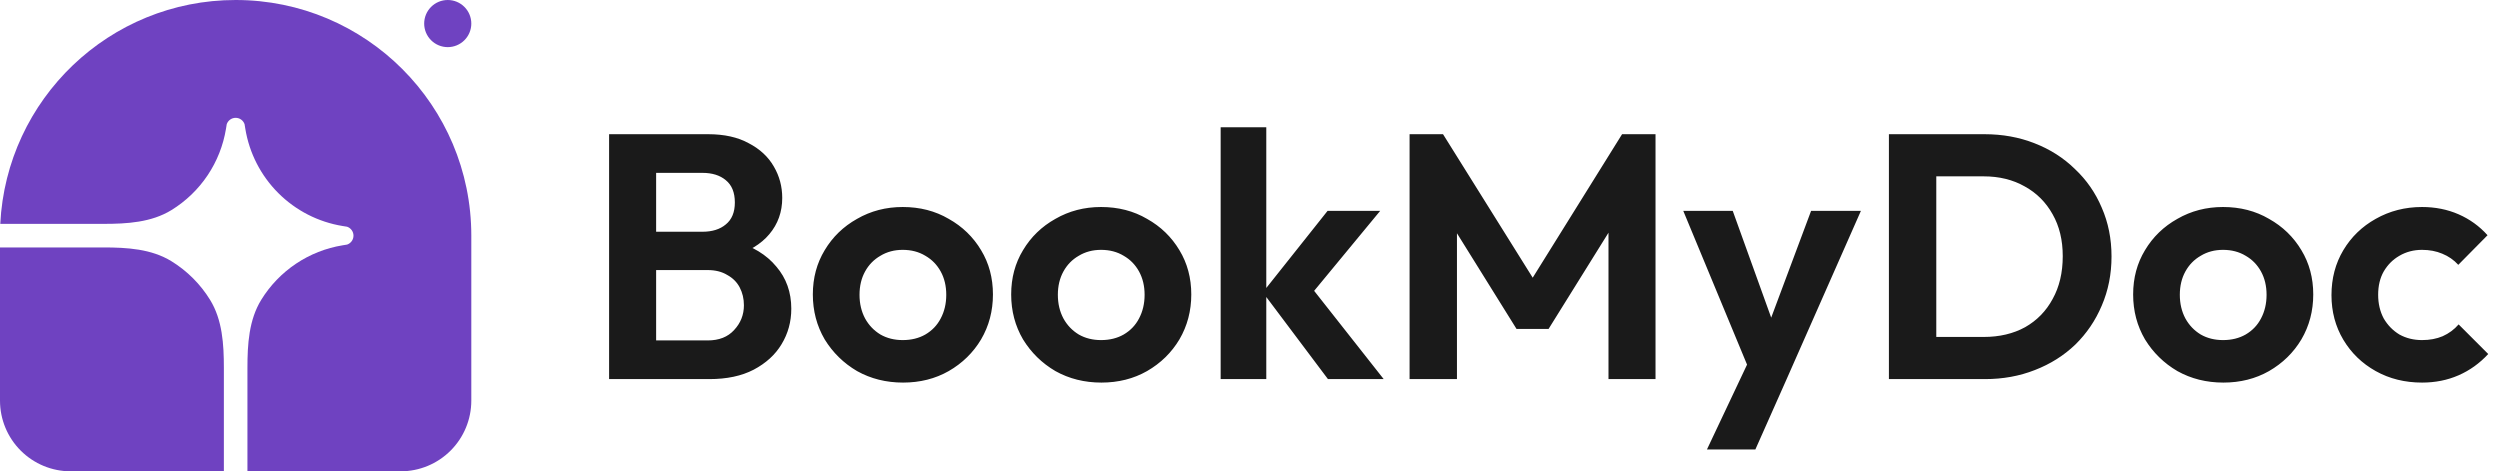 <svg width="244" height="46" viewBox="0 0 244 46" fill="none" xmlns="http://www.w3.org/2000/svg">
<path d="M23 0C35.703 0 46 10.297 46 23V39.1C46 40.93 45.273 42.685 43.979 43.979C42.685 45.273 40.93 46 39.1 46H24.15V35.91C24.15 33.608 24.29 31.223 25.497 29.263C26.362 27.859 27.518 26.657 28.888 25.738C30.258 24.82 31.81 24.208 33.437 23.942L33.878 23.871C34.059 23.808 34.217 23.691 34.328 23.535C34.44 23.379 34.5 23.192 34.5 23C34.5 22.808 34.44 22.621 34.328 22.465C34.217 22.309 34.059 22.192 33.878 22.129L33.437 22.058C31.059 21.67 28.863 20.544 27.159 18.84C25.456 17.137 24.33 14.941 23.942 12.563L23.87 12.122C23.808 11.941 23.691 11.783 23.535 11.671C23.379 11.56 23.192 11.5 23 11.5C22.808 11.5 22.621 11.56 22.465 11.671C22.309 11.783 22.191 11.941 22.129 12.122L22.058 12.563C21.792 14.19 21.18 15.742 20.261 17.111C19.343 18.481 18.141 19.638 16.737 20.502C14.777 21.71 12.392 21.85 10.09 21.85H0.027C0.629 9.682 10.683 0 23 0Z" fill="#6F42C1"/>
<path d="M0 24.15H10.09C12.392 24.15 14.777 24.29 16.737 25.498C18.269 26.442 19.558 27.731 20.502 29.263C21.71 31.223 21.85 33.608 21.85 35.91V46H6.9C5.07 46 3.315 45.273 2.021 43.979C0.727 42.685 0 40.93 0 39.1L0 24.15ZM46 2.3C46 2.91 45.758 3.495 45.326 3.926C44.895 4.358 44.31 4.6 43.7 4.6C43.09 4.6 42.505 4.358 42.074 3.926C41.642 3.495 41.4 2.91 41.4 2.3C41.4 1.69 41.642 1.105 42.074 0.674C42.505 0.242 43.09 0 43.7 0C44.31 0 44.895 0.242 45.326 0.674C45.758 1.105 46 1.69 46 2.3Z" fill="#6F42C1"/>
<path d="M62.848 37V33.226H69.07C70.181 33.226 71.042 32.886 71.654 32.206C72.289 31.526 72.606 30.721 72.606 29.792C72.606 29.157 72.47 28.579 72.198 28.058C71.926 27.537 71.518 27.129 70.974 26.834C70.453 26.517 69.818 26.358 69.07 26.358H62.848V22.618H68.56C69.512 22.618 70.271 22.38 70.838 21.904C71.427 21.428 71.722 20.714 71.722 19.762C71.722 18.787 71.427 18.062 70.838 17.586C70.271 17.11 69.512 16.872 68.56 16.872H62.848V13.098H69.104C70.691 13.098 72.017 13.393 73.082 13.982C74.17 14.549 74.986 15.308 75.53 16.26C76.074 17.189 76.346 18.209 76.346 19.32C76.346 20.68 75.927 21.859 75.088 22.856C74.272 23.831 73.071 24.556 71.484 25.032L71.688 23.536C73.456 24.035 74.816 24.862 75.768 26.018C76.743 27.151 77.23 28.523 77.23 30.132C77.23 31.401 76.913 32.557 76.278 33.6C75.666 34.62 74.759 35.447 73.558 36.082C72.379 36.694 70.94 37 69.24 37H62.848ZM59.448 37V13.098H64.038V37H59.448ZM88.139 37.34C86.485 37.34 84.989 36.966 83.651 36.218C82.337 35.447 81.283 34.416 80.489 33.124C79.719 31.809 79.333 30.347 79.333 28.738C79.333 27.129 79.719 25.689 80.489 24.42C81.26 23.128 82.314 22.108 83.651 21.36C84.989 20.589 86.473 20.204 88.105 20.204C89.783 20.204 91.279 20.589 92.593 21.36C93.931 22.108 94.985 23.128 95.755 24.42C96.526 25.689 96.911 27.129 96.911 28.738C96.911 30.347 96.526 31.809 95.755 33.124C94.985 34.416 93.931 35.447 92.593 36.218C91.279 36.966 89.794 37.34 88.139 37.34ZM88.105 33.192C88.944 33.192 89.681 33.011 90.315 32.648C90.973 32.263 91.471 31.741 91.811 31.084C92.174 30.404 92.355 29.633 92.355 28.772C92.355 27.911 92.174 27.151 91.811 26.494C91.449 25.837 90.95 25.327 90.315 24.964C89.681 24.579 88.944 24.386 88.105 24.386C87.289 24.386 86.564 24.579 85.929 24.964C85.295 25.327 84.796 25.837 84.433 26.494C84.071 27.151 83.889 27.911 83.889 28.772C83.889 29.633 84.071 30.404 84.433 31.084C84.796 31.741 85.295 32.263 85.929 32.648C86.564 33.011 87.289 33.192 88.105 33.192ZM107.497 37.34C105.842 37.34 104.346 36.966 103.009 36.218C101.694 35.447 100.64 34.416 99.847 33.124C99.076 31.809 98.691 30.347 98.691 28.738C98.691 27.129 99.076 25.689 99.847 24.42C100.617 23.128 101.671 22.108 103.009 21.36C104.346 20.589 105.831 20.204 107.463 20.204C109.14 20.204 110.636 20.589 111.951 21.36C113.288 22.108 114.342 23.128 115.113 24.42C115.883 25.689 116.269 27.129 116.269 28.738C116.269 30.347 115.883 31.809 115.113 33.124C114.342 34.416 113.288 35.447 111.951 36.218C110.636 36.966 109.151 37.34 107.497 37.34ZM107.463 33.192C108.301 33.192 109.038 33.011 109.673 32.648C110.33 32.263 110.829 31.741 111.169 31.084C111.531 30.404 111.713 29.633 111.713 28.772C111.713 27.911 111.531 27.151 111.169 26.494C110.806 25.837 110.307 25.327 109.673 24.964C109.038 24.579 108.301 24.386 107.463 24.386C106.647 24.386 105.921 24.579 105.287 24.964C104.652 25.327 104.153 25.837 103.791 26.494C103.428 27.151 103.247 27.911 103.247 28.772C103.247 29.633 103.428 30.404 103.791 31.084C104.153 31.741 104.652 32.263 105.287 32.648C105.921 33.011 106.647 33.192 107.463 33.192ZM129.608 37L123.25 28.534L129.574 20.578H134.708L127.296 29.554L127.466 27.378L135.048 37H129.608ZM119.136 37V12.418H123.59V37H119.136ZM137.575 37V13.098H140.839L150.529 28.602H148.659L158.315 13.098H161.579V37H156.989V21.02L157.873 21.292L151.141 32.104H148.013L141.281 21.292L142.199 21.02V37H137.575ZM171.154 37.136L164.286 20.578H169.114L173.67 33.226H172.038L176.764 20.578H181.626L174.316 37.136H171.154ZM166.598 43.868L171.596 33.294L174.316 37.136L171.324 43.868H166.598ZM187.52 37V32.886H193.606C195.147 32.886 196.496 32.569 197.652 31.934C198.808 31.277 199.703 30.359 200.338 29.18C200.995 28.001 201.324 26.607 201.324 24.998C201.324 23.434 200.995 22.074 200.338 20.918C199.681 19.739 198.774 18.833 197.618 18.198C196.462 17.541 195.125 17.212 193.606 17.212H187.418V13.098H193.674C195.442 13.098 197.074 13.393 198.57 13.982C200.089 14.571 201.403 15.41 202.514 16.498C203.647 17.563 204.52 18.821 205.132 20.272C205.767 21.723 206.084 23.309 206.084 25.032C206.084 26.755 205.767 28.353 205.132 29.826C204.52 31.277 203.659 32.546 202.548 33.634C201.437 34.699 200.123 35.527 198.604 36.116C197.108 36.705 195.487 37 193.742 37H187.52ZM184.358 37V13.098H188.982V37H184.358ZM217.001 37.34C215.346 37.34 213.85 36.966 212.513 36.218C211.198 35.447 210.144 34.416 209.351 33.124C208.58 31.809 208.195 30.347 208.195 28.738C208.195 27.129 208.58 25.689 209.351 24.42C210.121 23.128 211.175 22.108 212.513 21.36C213.85 20.589 215.335 20.204 216.967 20.204C218.644 20.204 220.14 20.589 221.455 21.36C222.792 22.108 223.846 23.128 224.617 24.42C225.387 25.689 225.773 27.129 225.773 28.738C225.773 30.347 225.387 31.809 224.617 33.124C223.846 34.416 222.792 35.447 221.455 36.218C220.14 36.966 218.655 37.34 217.001 37.34ZM216.967 33.192C217.805 33.192 218.542 33.011 219.177 32.648C219.834 32.263 220.333 31.741 220.673 31.084C221.035 30.404 221.217 29.633 221.217 28.772C221.217 27.911 221.035 27.151 220.673 26.494C220.31 25.837 219.811 25.327 219.177 24.964C218.542 24.579 217.805 24.386 216.967 24.386C216.151 24.386 215.425 24.579 214.791 24.964C214.156 25.327 213.657 25.837 213.295 26.494C212.932 27.151 212.751 27.911 212.751 28.772C212.751 29.633 212.932 30.404 213.295 31.084C213.657 31.741 214.156 32.263 214.791 32.648C215.425 33.011 216.151 33.192 216.967 33.192ZM236.392 37.34C234.715 37.34 233.207 36.966 231.87 36.218C230.533 35.47 229.479 34.45 228.708 33.158C227.937 31.866 227.552 30.415 227.552 28.806C227.552 27.174 227.937 25.712 228.708 24.42C229.479 23.128 230.533 22.108 231.87 21.36C233.23 20.589 234.737 20.204 236.392 20.204C237.684 20.204 238.874 20.442 239.962 20.918C241.05 21.394 241.991 22.074 242.784 22.958L239.928 25.848C239.497 25.372 238.976 25.009 238.364 24.76C237.775 24.511 237.117 24.386 236.392 24.386C235.576 24.386 234.839 24.579 234.182 24.964C233.547 25.327 233.037 25.837 232.652 26.494C232.289 27.129 232.108 27.888 232.108 28.772C232.108 29.633 232.289 30.404 232.652 31.084C233.037 31.741 233.547 32.263 234.182 32.648C234.839 33.011 235.576 33.192 236.392 33.192C237.14 33.192 237.809 33.067 238.398 32.818C239.01 32.546 239.531 32.161 239.962 31.662L242.852 34.552C242.013 35.459 241.05 36.15 239.962 36.626C238.874 37.102 237.684 37.34 236.392 37.34Z" fill="#1A1A1A"/>
</svg>
